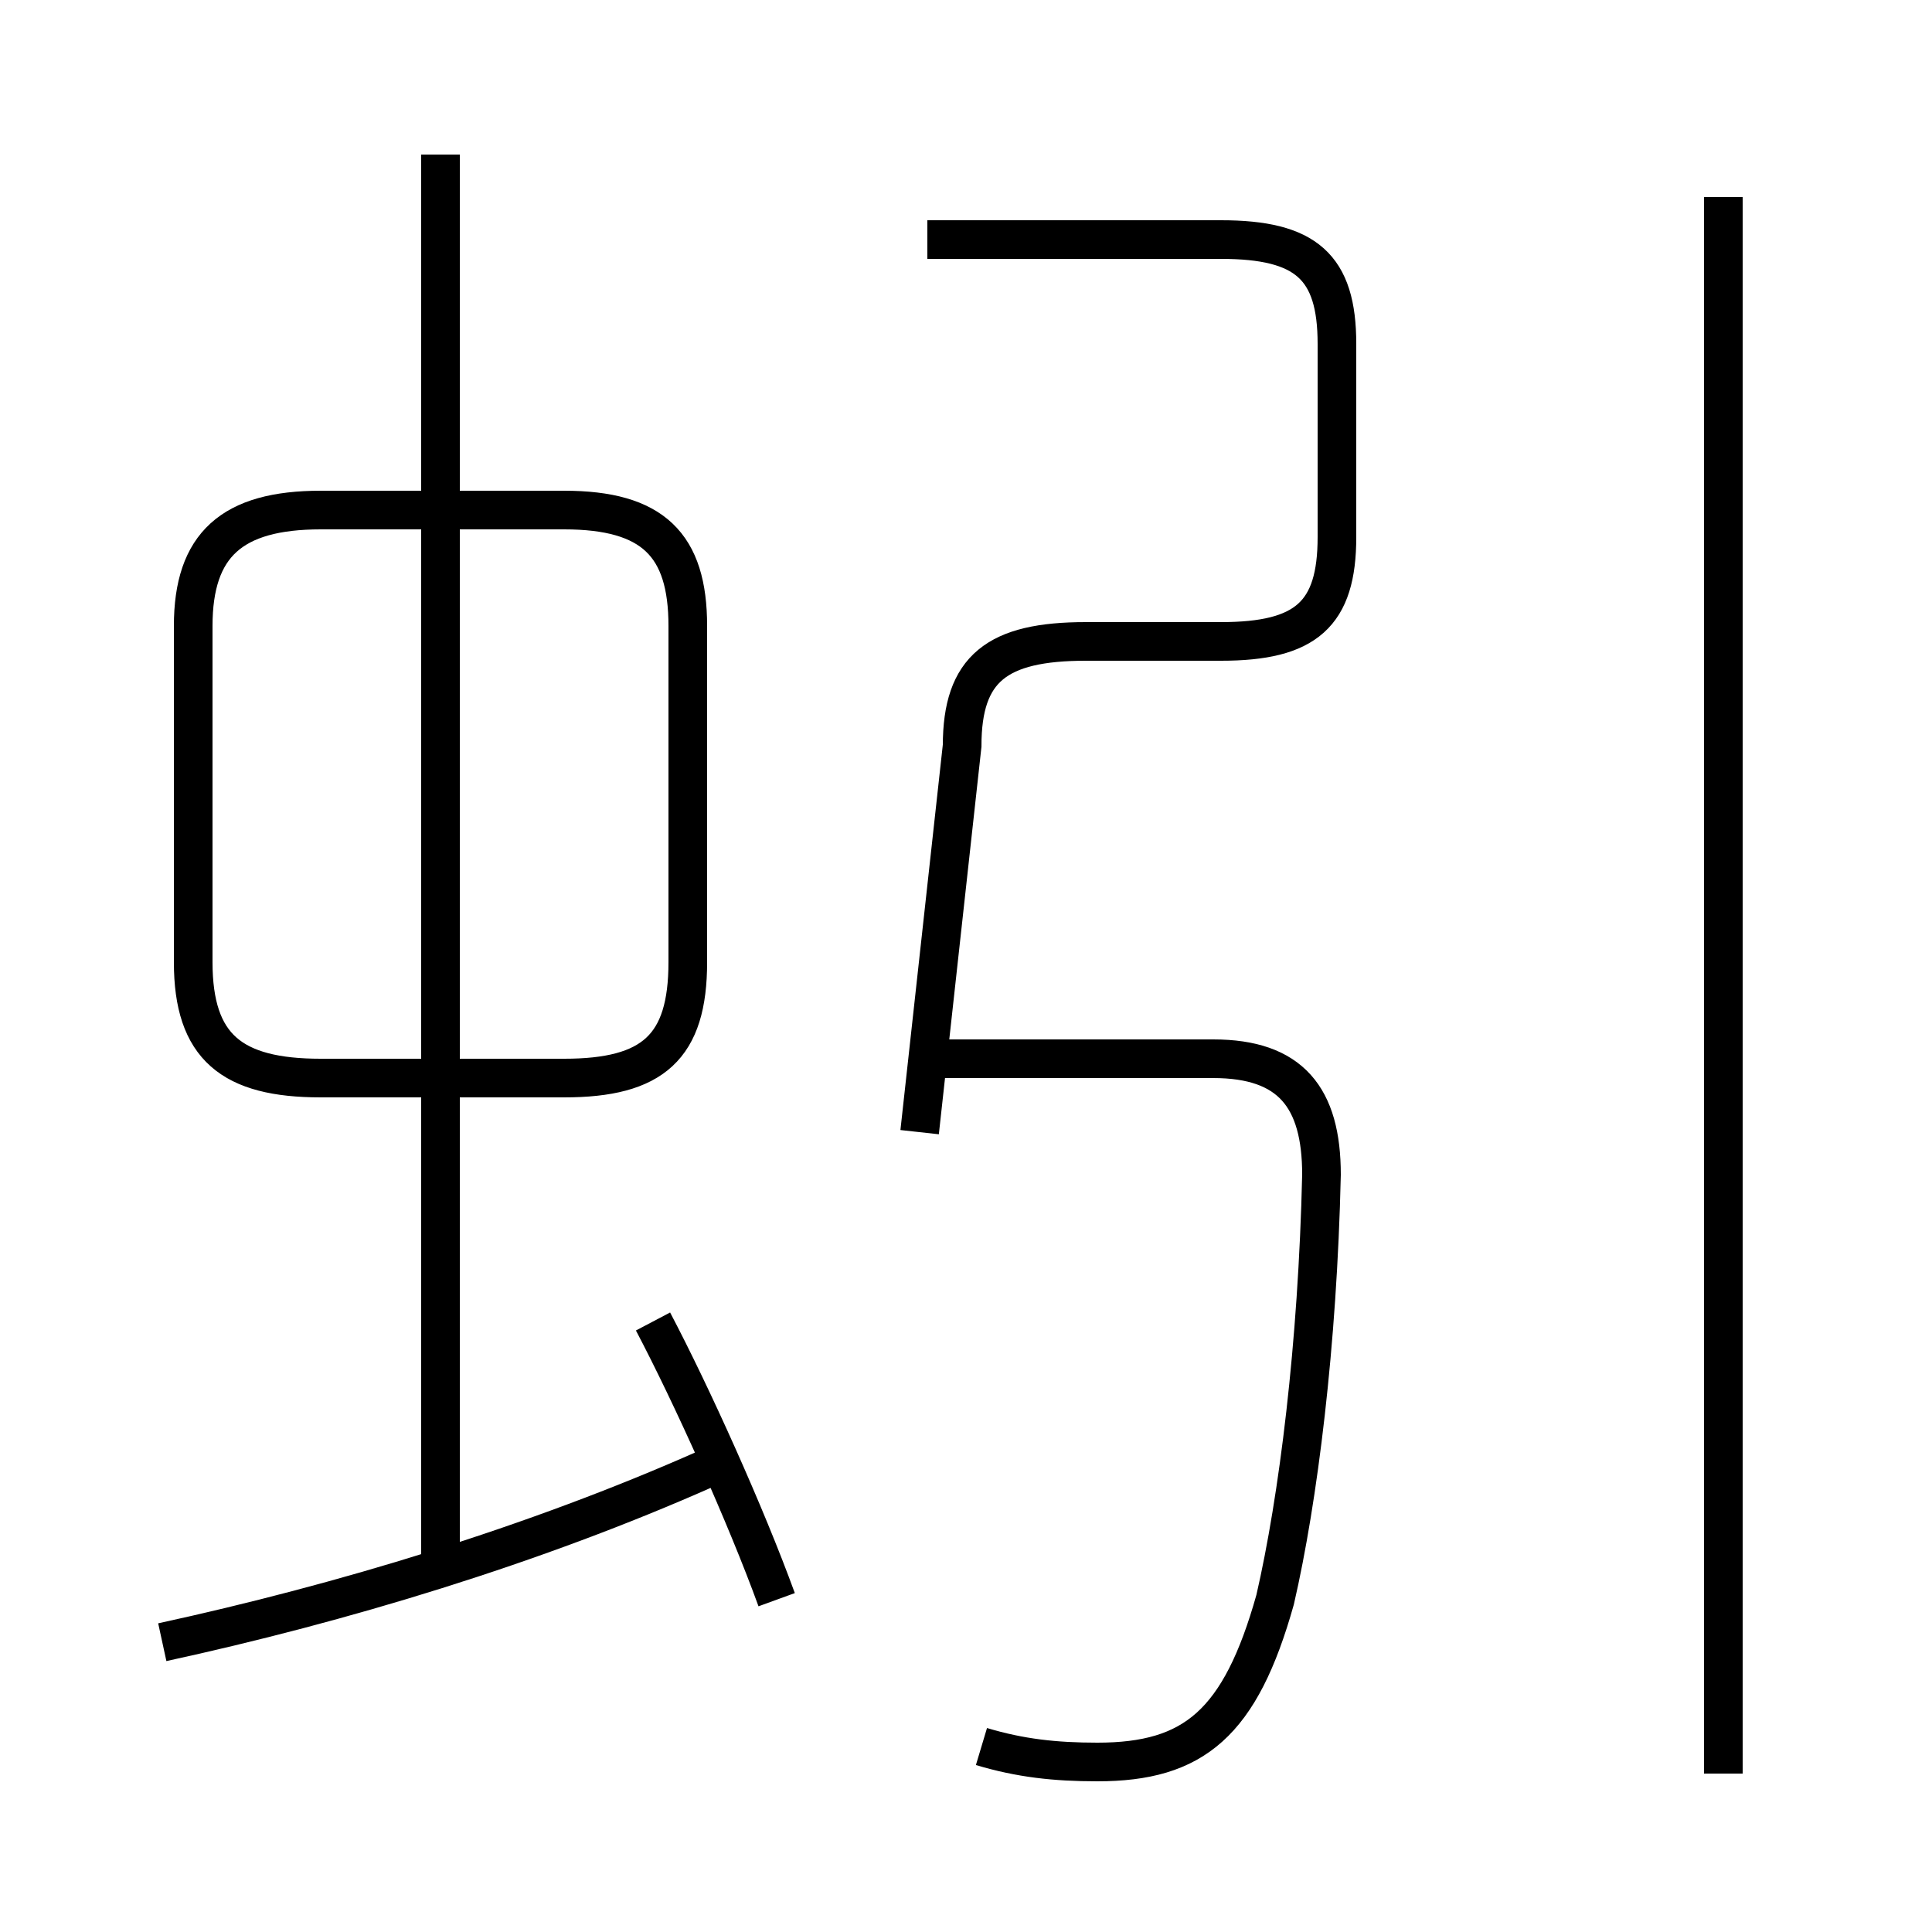<?xml version='1.0' encoding='utf8'?>
<svg viewBox="0.0 -44.0 50.0 50.0" version="1.1" xmlns="http://www.w3.org/2000/svg">
<rect x="0.0" y="-44.0" width="50.0" height="50.0" fill="#808080" stroke="none"/>
<rect x="-1000" y="-1000" width="2000" height="2000" stroke="white" fill="white"/>
<g style="fill:none; stroke:#000000;  stroke-width:1">
<path d="M 20.1 2.6 C 19.3 4.8 17.9 7.9 16.9 9.8 M 11.4 3.6 L 11.4 40.0 M 8.3 16.1 L 14.6 16.1 C 16.9 16.1 17.8 16.9 17.8 19.1 L 17.8 27.8 C 17.8 29.9 16.9 30.8 14.6 30.8 L 8.3 30.8 C 6.0 30.8 5.0 29.9 5.0 27.8 L 5.0 19.1 C 5.0 16.9 6.0 16.1 8.3 16.1 Z M 24.0 37.8 L 31.6 37.8 C 33.8 37.8 34.6 37.1 34.6 35.1 L 34.6 30.1 C 34.6 28.1 33.8 27.4 31.6 27.4 L 28.1 27.4 C 25.8 27.4 24.9 26.7 24.9 24.7 L 23.8 14.7 M 25.4 -1.2 C 26.4 -1.5 27.3 -1.6 28.4 -1.6 C 30.9 -1.6 32.1 -0.6 33.0 2.6 C 33.6 5.2 34.1 9.2 34.2 13.6 C 34.2 15.6 33.4 16.6 31.4 16.6 L 24.1 16.6 M 4.2 1.5 C 8.8 2.5 13.8 4.0 18.3 6.0 M 44.6 -1.9 L 44.6 38.9 " transform="scale(1, -1)" />
</g>
</svg>